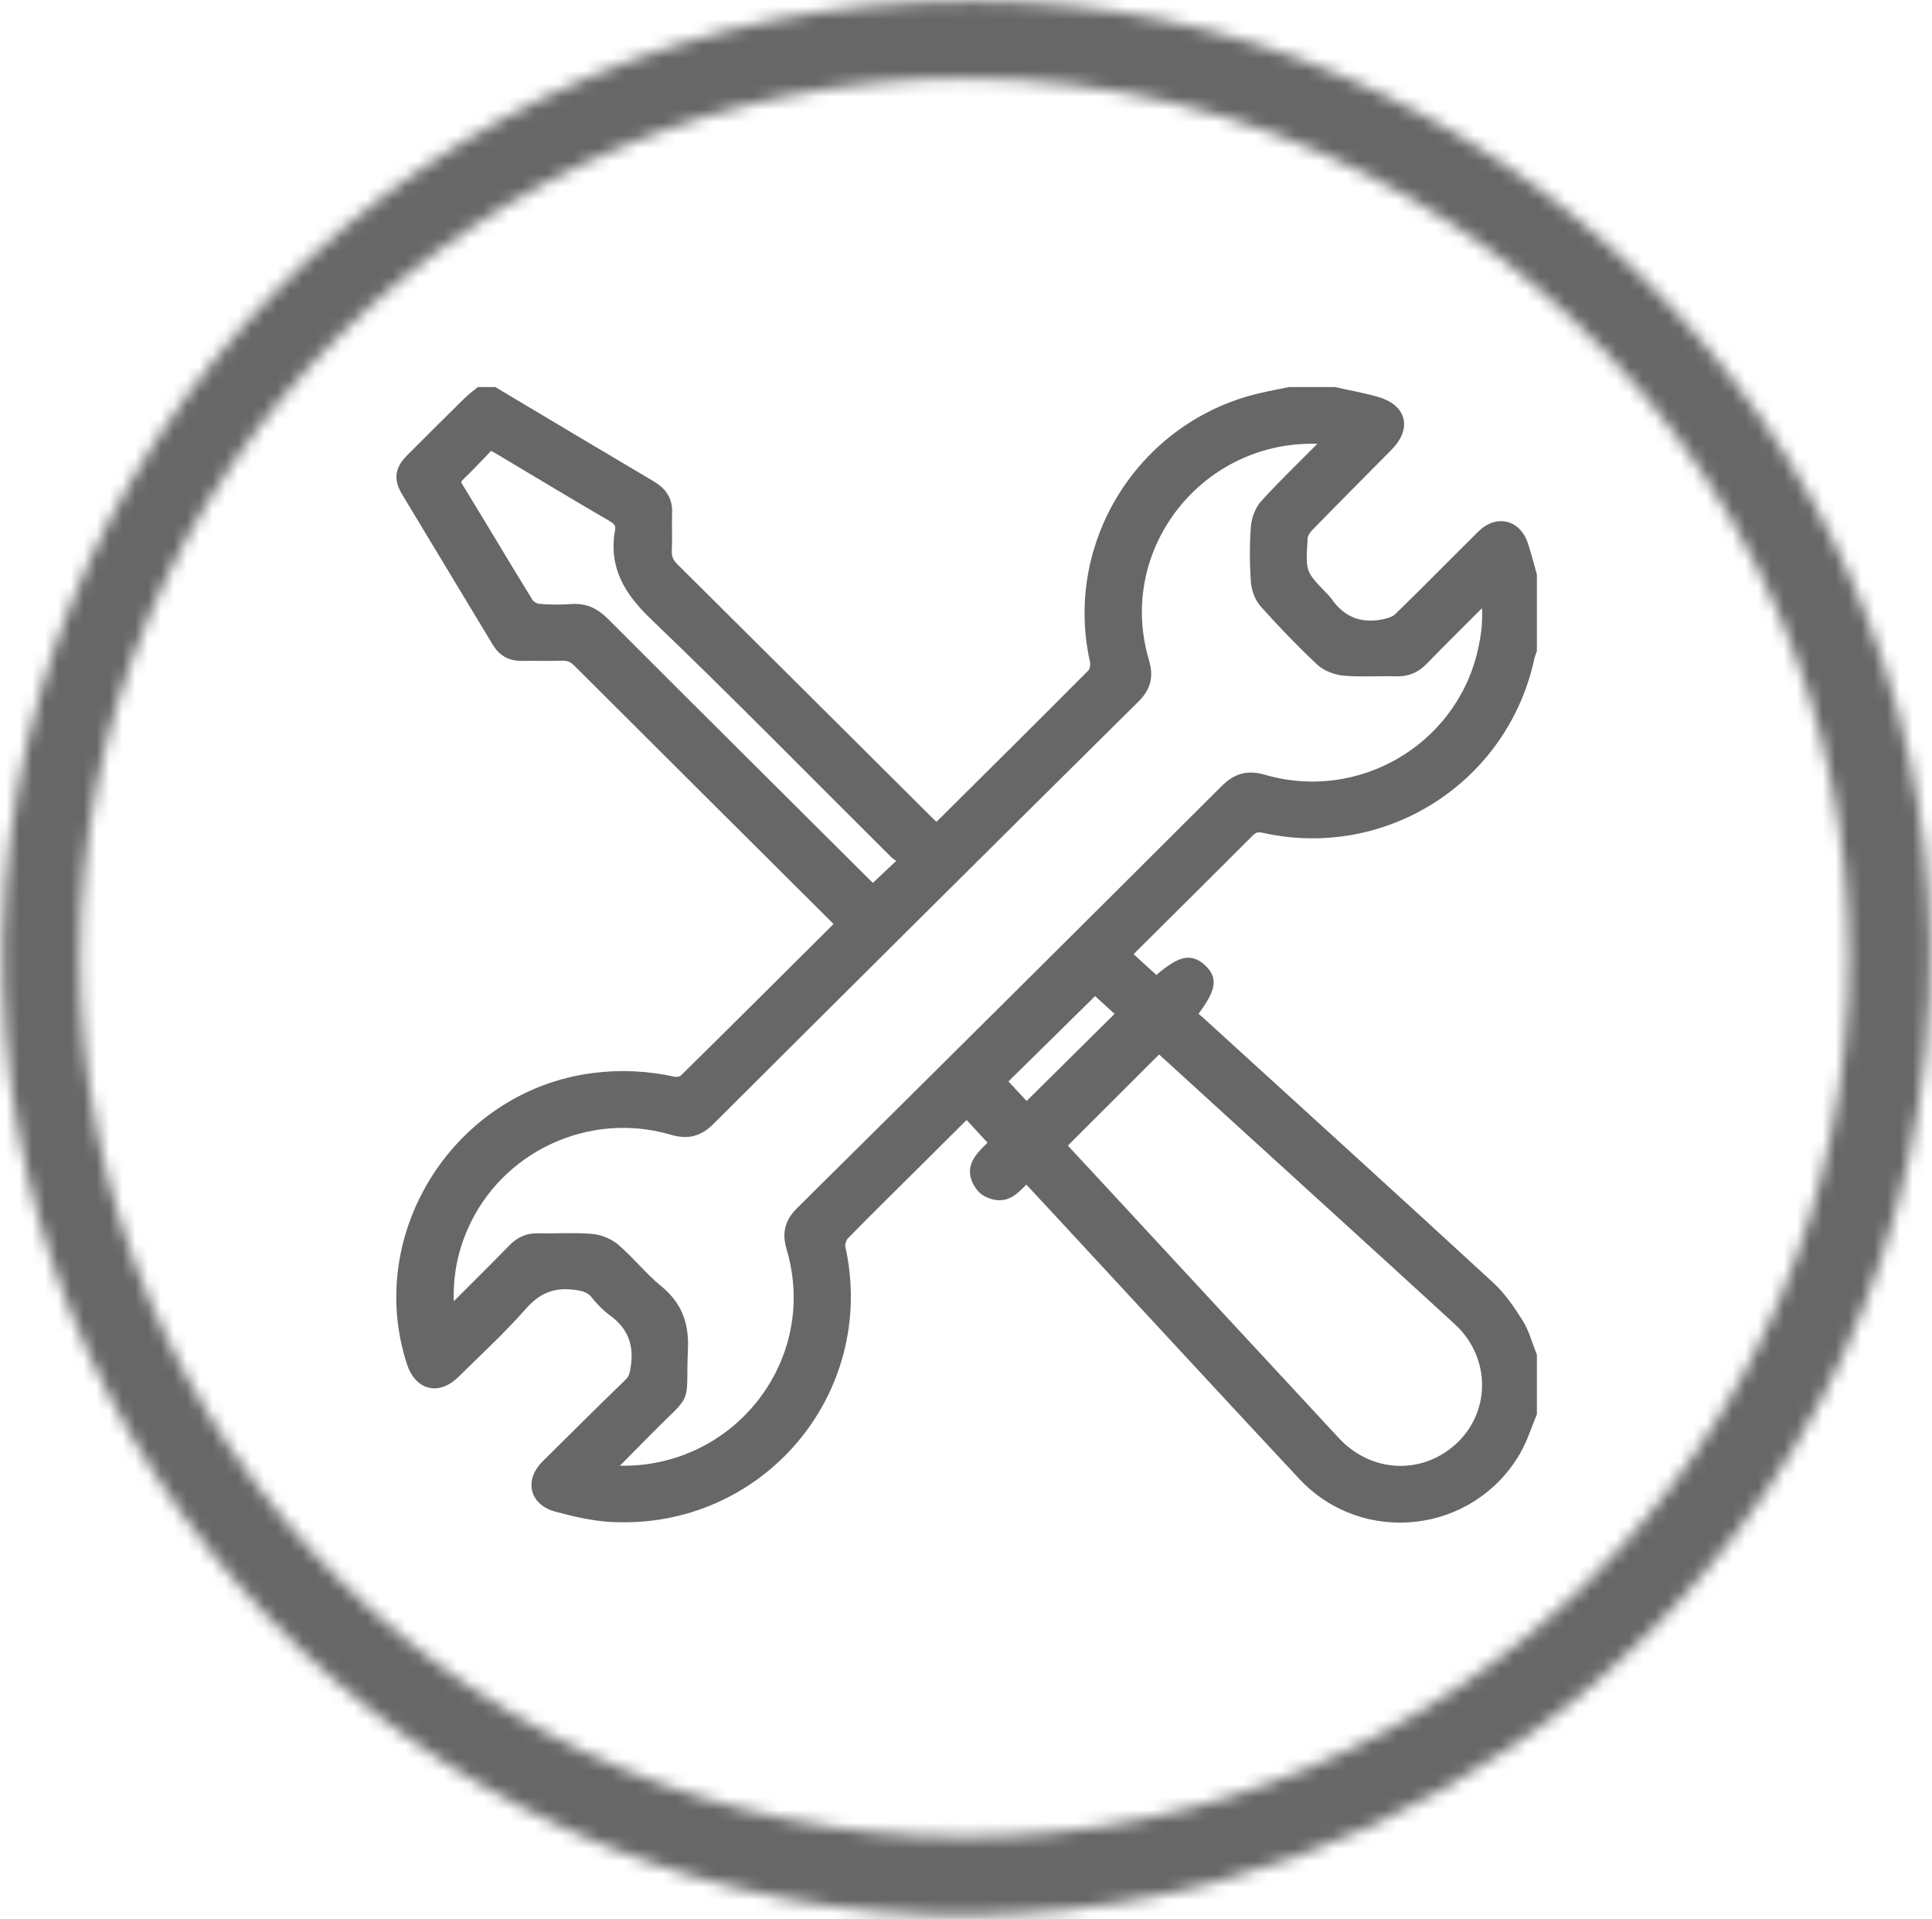 <?xml version="1.0" encoding="UTF-8"?>
<svg width="150px" height="149px" viewBox="0 0 150 149" version="1.1" xmlns="http://www.w3.org/2000/svg" xmlns:xlink="http://www.w3.org/1999/xlink">
    <!-- Generator: Sketch 52.6 (67491) - http://www.bohemiancoding.com/sketch -->
    <title>Group 15</title>
    <desc>Created with Sketch.</desc>
    <defs>
        <path d="M75.108,0.095 C33.197,-0.072 -1.054,34.576 0.251,76.728 C1.504,117.3 35.606,149.2 75.662,148.679 C80.593,148.615 85.405,148.081 90.057,147.129 C90.118,147.116 90.179,147.105 90.24,147.091 C90.656,147.007 91.07,146.916 91.482,146.823 C91.772,146.758 92.062,146.694 92.349,146.625 C92.548,146.579 92.746,146.53 92.944,146.482 C93.426,146.363 93.909,146.243 94.388,146.115 C94.405,146.112 94.422,146.106 94.44,146.101 C102.794,143.868 110.561,140.252 117.479,135.515 C117.492,135.506 117.506,135.496 117.519,135.487 C117.963,135.182 118.404,134.872 118.841,134.556 C118.946,134.483 119.051,134.406 119.155,134.33 C119.496,134.082 119.834,133.832 120.171,133.579 C120.372,133.427 120.572,133.276 120.77,133.122 C121.006,132.941 121.241,132.759 121.474,132.576 C121.768,132.343 122.063,132.108 122.354,131.871 C122.487,131.763 122.618,131.655 122.749,131.548 C123.138,131.228 123.524,130.905 123.905,130.577 C123.937,130.55 123.968,130.524 123.999,130.497 C140.054,116.693 150.101,96.24 149.873,73.386 C149.477,33.349 115.819,0.09 75.917,0.09 C75.648,0.09 75.379,0.092 75.108,0.095 Z M6.214,74.348 C6.214,36.65 36.96,6.09 74.885,6.09 C97.383,6.09 117.352,16.844 129.877,33.461 C133.181,37.844 135.967,42.636 138.145,47.744 C141.629,55.92 143.556,64.91 143.556,74.348 C143.556,112.045 112.811,142.604 74.885,142.604 C36.96,142.604 6.214,112.045 6.214,74.348 Z" id="path-1"></path>
    </defs>
    <g id="Welcome" stroke="none" stroke-width="1" fill="none" fill-rule="evenodd">
        <g id="Startup" transform="translate(-610, -1974)">
            <g id="Group-15" transform="translate(610, 1974)">
                <g id="Group-3">
                    <mask id="mask-2" fill="white">
                        <use xlink:href="#path-1"></use>
                    </mask>
                    <g id="Clip-2"></g>
                    <polygon id="Fill-1" fill="#676767" mask="url(#mask-2)" points="-7.195 156.041 157.287 156.041 157.287 -7.266 -7.195 -7.266"></polygon>
                </g>
                <g id="Group-14" transform="translate(31.071, 30)" fill="#676767" stroke="#676767">
                    <path d="M53.939,46.644 C51.44,49.104 48.997,51.509 46.527,53.94 C47.217,54.683 47.947,55.468 48.622,56.194 C51.163,53.677 53.657,51.206 56.189,48.698 C55.456,48.028 54.661,47.302 53.939,46.644 Z M39.337,36.745 C39.02,36.541 38.689,36.4 38.452,36.164 C32.258,30.01 26.147,23.771 19.843,17.73 C17.88,15.848 16.685,13.966 17.175,11.236 C17.276,10.669 17.043,10.33 16.519,10.025 C13.568,8.308 10.645,6.542 7.712,4.794 C7.496,4.666 7.27,4.555 6.958,4.385 C6.157,5.213 5.386,6.048 4.569,6.835 C4.202,7.189 4.137,7.442 4.422,7.905 C6.248,10.879 8.026,13.883 9.857,16.853 C10.022,17.121 10.449,17.352 10.773,17.38 C11.623,17.454 12.486,17.45 13.338,17.393 C14.329,17.328 15.061,17.682 15.759,18.381 C22.512,25.142 29.291,31.878 36.064,38.62 C36.296,38.851 36.539,39.07 36.702,39.224 C37.551,38.425 38.334,37.689 39.337,36.745 Z M51.143,58.923 C52.596,60.491 54.066,62.074 55.534,63.659 C61.195,69.772 66.849,75.891 72.52,81.995 C74.923,84.581 78.623,85.037 81.454,83.139 C85.179,80.642 85.554,75.49 82.192,72.407 C76.32,67.024 70.421,61.67 64.533,56.304 C62.648,54.586 60.763,52.866 58.904,51.171 C56.302,53.77 53.75,56.318 51.143,58.923 Z M15.957,84.191 C16.305,84.23 16.548,84.276 16.791,84.284 C26.189,84.621 33.135,75.796 30.479,66.842 C30.141,65.704 30.369,64.936 31.198,64.116 C42.196,53.224 53.176,42.315 64.132,31.382 C65.01,30.506 65.825,30.288 67.026,30.635 C74.495,32.796 82.279,28.288 84.106,20.786 C84.465,19.31 84.644,17.808 84.377,16.165 C84.073,16.45 83.864,16.636 83.666,16.835 C82.217,18.283 80.76,19.723 79.331,21.191 C78.778,21.759 78.161,22.029 77.356,22.006 C76.016,21.967 74.667,22.071 73.335,21.961 C72.711,21.91 71.978,21.646 71.534,21.228 C70.022,19.806 68.579,18.306 67.194,16.762 C66.817,16.342 66.58,15.673 66.542,15.101 C66.449,13.718 66.442,12.319 66.544,10.937 C66.587,10.341 66.846,9.647 67.244,9.212 C68.642,7.679 70.145,6.24 71.606,4.764 C71.796,4.571 71.974,4.364 72.241,4.072 C71.896,4.023 71.682,3.974 71.466,3.965 C62.056,3.524 54.993,12.398 57.651,21.372 C57.984,22.499 57.801,23.284 56.967,24.11 C45.949,35.022 34.949,45.952 23.968,56.901 C23.119,57.747 22.32,57.958 21.144,57.613 C14.55,55.676 7.497,58.989 4.772,65.241 C3.84,67.378 3.486,69.608 3.725,72.098 C4.04,71.813 4.247,71.638 4.438,71.448 C5.907,69.979 7.385,68.52 8.835,67.033 C9.367,66.487 9.958,66.223 10.731,66.244 C12.101,66.279 13.478,66.177 14.839,66.288 C15.461,66.339 16.167,66.629 16.637,67.036 C17.795,68.042 18.762,69.269 19.947,70.237 C21.429,71.448 21.926,72.864 21.84,74.76 C21.642,79.166 22.378,77.693 19.204,80.91 C18.153,81.976 17.097,83.039 15.957,84.191 Z M87.753,79.701 C87.349,80.66 87.042,81.673 86.526,82.568 C83.088,88.533 74.866,89.496 70.162,84.462 C63.676,77.519 57.239,70.529 50.78,63.559 C50.085,62.809 49.388,62.063 48.654,61.275 C47.883,61.852 47.365,62.869 46.226,62.65 C45.859,62.579 45.424,62.383 45.206,62.103 C44.001,60.553 45.384,59.717 46.29,58.722 C45.518,57.885 44.776,57.079 43.992,56.229 C42.615,57.598 41.286,58.923 39.956,60.244 C38.098,62.09 36.226,63.921 34.4,65.796 C34.16,66.042 33.999,66.553 34.072,66.883 C36.531,77.999 27.799,88.29 16.366,87.655 C14.958,87.577 13.546,87.241 12.177,86.875 C10.549,86.44 10.211,85.006 11.395,83.825 C13.531,81.696 15.675,79.574 17.842,77.474 C18.247,77.083 18.322,76.665 18.4,76.14 C18.68,74.254 18.091,72.794 16.533,71.675 C16.052,71.331 15.637,70.876 15.262,70.415 C14.77,69.809 14.169,69.702 13.413,69.621 C11.695,69.437 10.485,70.022 9.35,71.31 C7.738,73.143 5.925,74.803 4.187,76.526 C2.919,77.784 1.553,77.445 1,75.75 C-2.228,65.842 4.627,55.127 15.027,53.799 C17.119,53.532 19.178,53.632 21.234,54.086 C21.509,54.146 21.939,54.055 22.131,53.866 C26.166,49.893 30.177,45.895 34.191,41.9 C34.228,41.863 34.239,41.802 34.285,41.703 C34.129,41.535 33.966,41.345 33.79,41.17 C27.155,34.563 20.516,27.96 13.892,21.344 C13.498,20.951 13.11,20.77 12.551,20.792 C11.525,20.832 10.495,20.785 9.468,20.809 C8.646,20.828 8.046,20.51 7.624,19.809 C5.282,15.917 2.927,12.032 0.588,8.138 C0,7.16 0.089,6.509 0.897,5.697 C2.382,4.205 3.879,2.723 5.378,1.244 C5.636,0.991 5.934,0.778 6.214,0.547 L7.242,0.547 C11.3,2.965 15.352,5.392 19.42,7.794 C20.205,8.257 20.646,8.842 20.611,9.78 C20.575,10.771 20.638,11.767 20.59,12.758 C20.561,13.347 20.758,13.753 21.174,14.166 C27.799,20.739 34.408,27.328 41.023,33.913 C41.215,34.104 41.427,34.276 41.637,34.463 C41.776,34.345 41.867,34.279 41.946,34.2 C45.903,30.27 49.867,26.347 53.796,22.39 C54.026,22.159 54.122,21.627 54.046,21.287 C52.017,12.268 57.694,3.194 66.752,1.031 C67.523,0.846 68.305,0.707 69.081,0.547 L72.508,0.547 C73.613,0.795 74.735,0.988 75.821,1.306 C77.645,1.84 77.959,3.201 76.618,4.558 C74.558,6.642 72.488,8.716 70.443,10.814 C70.208,11.056 69.978,11.414 69.958,11.731 C69.775,14.572 69.79,14.573 71.777,16.623 C71.797,16.643 71.821,16.662 71.836,16.685 C72.919,18.309 74.432,18.952 76.35,18.577 C76.786,18.492 77.29,18.341 77.592,18.048 C79.775,15.926 81.904,13.75 84.07,11.611 C85.188,10.507 86.582,10.842 87.076,12.323 C87.335,13.097 87.529,13.891 87.753,14.676 L87.753,20.463 C87.692,20.646 87.614,20.825 87.573,21.013 C85.574,30.352 76.375,36.257 67.047,34.16 C66.48,34.033 66.159,34.189 65.785,34.564 C62.812,37.543 59.821,40.505 56.836,43.473 C56.643,43.665 56.461,43.87 56.235,44.108 C57.087,44.887 57.894,45.625 58.694,46.356 C60.597,44.704 61.288,44.504 62.153,45.309 C62.993,46.091 62.842,46.746 61.294,48.8 C61.518,48.983 61.768,49.167 61.996,49.374 C69.502,56.215 77.02,63.042 84.493,69.918 C85.375,70.73 86.085,71.764 86.725,72.787 C87.195,73.538 87.419,74.441 87.753,75.275 L87.753,79.701 Z" id="Fill-4"></path>
                </g>
            </g>
        </g>
    </g>
</svg>